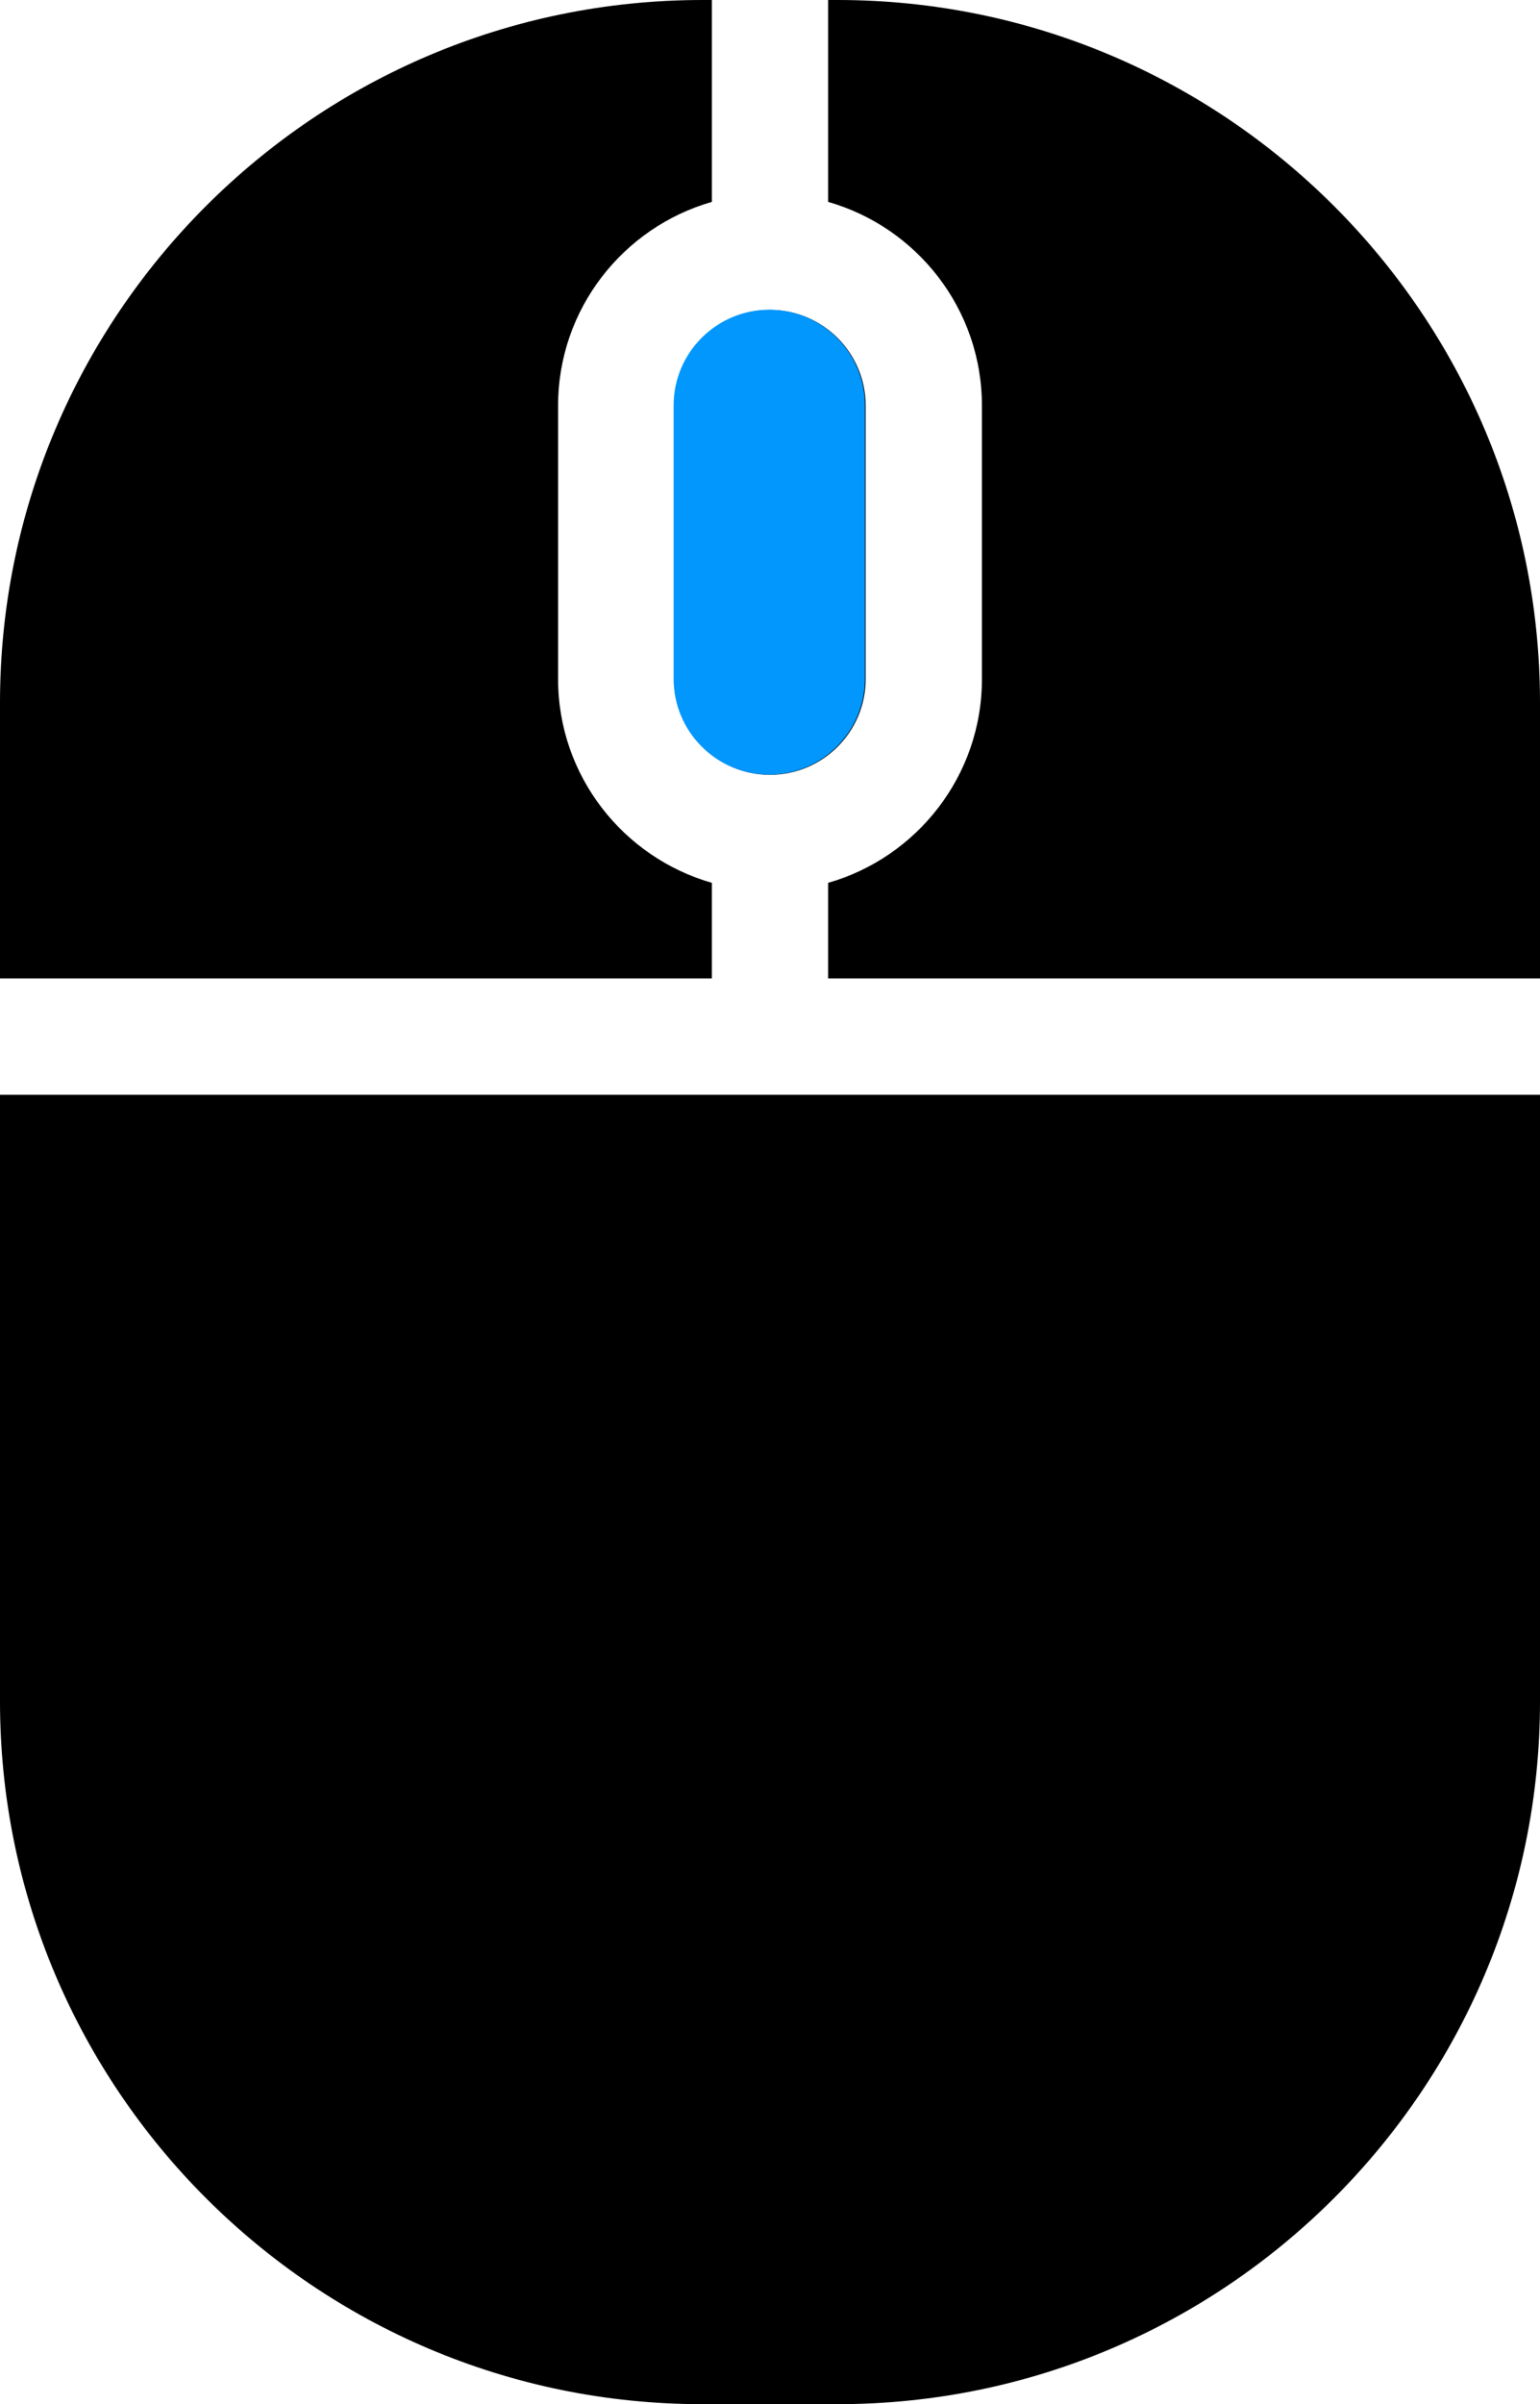 <?xml version="1.0" encoding="UTF-8" standalone="no"?>
<!-- Generator: Adobe Illustrator 17.1.0, SVG Export Plug-In . SVG Version: 6.00 Build 0)  -->

<svg
   xmlns:dc="http://purl.org/dc/elements/1.1/"
   xmlns:cc="http://creativecommons.org/ns#"
   xmlns:rdf="http://www.w3.org/1999/02/22-rdf-syntax-ns#"
   xmlns:svg="http://www.w3.org/2000/svg"
   xmlns="http://www.w3.org/2000/svg"
   xmlns:sodipodi="http://sodipodi.sourceforge.net/DTD/sodipodi-0.dtd"
   xmlns:inkscape="http://www.inkscape.org/namespaces/inkscape"
   version="1.1"
   id="Capa_1"
   x="0px"
   y="0px"
   viewBox="0 0 132.469 206.667"
   xml:space="preserve"
   inkscape:version="0.48.5 r10040"
   width="100%"
   height="100%"
   sodipodi:docname="computermouse12.svg"><defs
   id="defs37"><clipPath
     clipPathUnits="userSpaceOnUse"
     id="clipPath3830"><path
       sodipodi:type="arc"
       style="fill:#c63f3f;fill-opacity:1;fill-rule:nonzero;stroke:none"
       id="path3832"
       sodipodi:cx="100.37798"
       sodipodi:cy="52.761383"
       sodipodi:rx="11.274735"
       sodipodi:ry="25.395521"
       d="m 111.653,52.761 a 11.275,25.396 0 1 1 -22.549,0 11.275,25.396 0 1 1 22.549,0 z"
       transform="translate(-1.095,-0.657)" /></clipPath></defs><sodipodi:namedview
   pagecolor="#ffffff"
   bordercolor="#666666"
   borderopacity="1"
   objecttolerance="10"
   gridtolerance="10"
   guidetolerance="10"
   inkscape:pageopacity="0"
   inkscape:pageshadow="2"
   inkscape:window-width="1366"
   inkscape:window-height="705"
   id="namedview35"
   showgrid="false"
   fit-margin-top="0"
   fit-margin-left="0"
   fit-margin-right="0"
   fit-margin-bottom="0"
   inkscape:zoom="1.1419336"
   inkscape:cx="92.378766"
   inkscape:cy="178.02009"
   inkscape:window-x="-8"
   inkscape:window-y="-8"
   inkscape:window-maximized="1"
   inkscape:current-layer="Capa_1" />

<g
   id="g5"
   transform="translate(-35.621,-0.241)">
</g>
<g
   id="g7"
   transform="translate(-35.621,-0.241)">
</g>
<g
   id="g9"
   transform="translate(-35.621,-0.241)">
</g>
<g
   id="g11"
   transform="translate(-35.621,-0.241)">
</g>
<g
   id="g13"
   transform="translate(-35.621,-0.241)">
</g>
<g
   id="g15"
   transform="translate(-35.621,-0.241)">
</g>
<g
   id="g17"
   transform="translate(-35.621,-0.241)">
</g>
<g
   id="g19"
   transform="translate(-35.621,-0.241)">
</g>
<g
   id="g21"
   transform="translate(-35.621,-0.241)">
</g>
<g
   id="g23"
   transform="translate(-35.621,-0.241)">
</g>
<g
   id="g25"
   transform="translate(-35.621,-0.241)">
</g>
<g
   id="g27"
   transform="translate(-35.621,-0.241)">
</g>
<g
   id="g29"
   transform="translate(-35.621,-0.241)">
</g>
<g
   id="g31"
   transform="translate(-35.621,-0.241)">
</g>
<g
   id="g33"
   transform="translate(-35.621,-0.241)">
</g>
<path
   d="m 132.469,94.11 v 52.143 c 0,33.312 -27.102,60.414 -60.414,60.414 H 60.414 C 27.101,206.667 0,179.565 0,146.253 V 94.11 H 132.469 z M 48.006,58.375 V 34.87 c 0,-8.316 5.604,-15.334 13.229,-17.515 V 0 h -0.82 C 27.101,0 0,27.102 0,60.414 v 23.696 h 61.234 v -8.22 c -7.625,-2.181 -13.228,-9.199 -13.228,-17.515 z m 26.457,0 V 34.87 c 0,-4.538 -3.691,-8.229 -8.229,-8.229 -4.538,0 -8.229,3.691 -8.229,8.229 v 23.506 c 0,4.537 3.691,8.229 8.229,8.229 4.538,0 8.229,-3.692 8.229,-8.23 z M 72.055,0 h -0.82 v 17.355 c 7.625,2.181 13.229,9.199 13.229,17.515 v 23.506 c 0,8.316 -5.604,15.334 -13.229,17.514 v 8.22 H 132.469 V 60.414 C 132.469,27.102 105.367,0 72.055,0 z"
   id="path3-1"
   inkscape:connector-curvature="0" /><path
   d="m 164.752,97.613 v 52.143 c 0,33.312 -27.102,60.414 -60.414,60.414 H 92.697 c -33.313,0 -60.414,-27.102 -60.414,-60.414 V 97.613 H 164.752 z M 80.289,61.878 v -23.505 c 0,-8.316 5.604,-15.334 13.229,-17.515 V 3.503 h -0.82 c -33.314,0 -60.415,27.102 -60.415,60.414 v 23.696 h 61.234 v -8.22 c -7.625,-2.181 -13.228,-9.199 -13.228,-17.515 z m 26.457,0 v -23.505 c 0,-4.538 -3.691,-8.229 -8.229,-8.229 -4.538,0 -8.229,3.691 -8.229,8.229 v 23.506 c 0,4.537 3.691,8.229 8.229,8.229 4.538,0 8.229,-3.692 8.229,-8.23 z m -2.408,-58.375 h -0.82 V 20.858 c 7.625,2.181 13.229,9.199 13.229,17.515 v 23.506 c 0,8.316 -5.604,15.334 -13.229,17.514 v 8.22 h 61.234 v -23.696 c 0,-33.312 -27.102,-60.414 -60.414,-60.414 z"
   id="path3"
   inkscape:connector-curvature="0"
   clip-path="url(#clipPath3830)"
   transform="translate(-32.344,-3.519)"
   style="fill:#0197fd" /></svg>